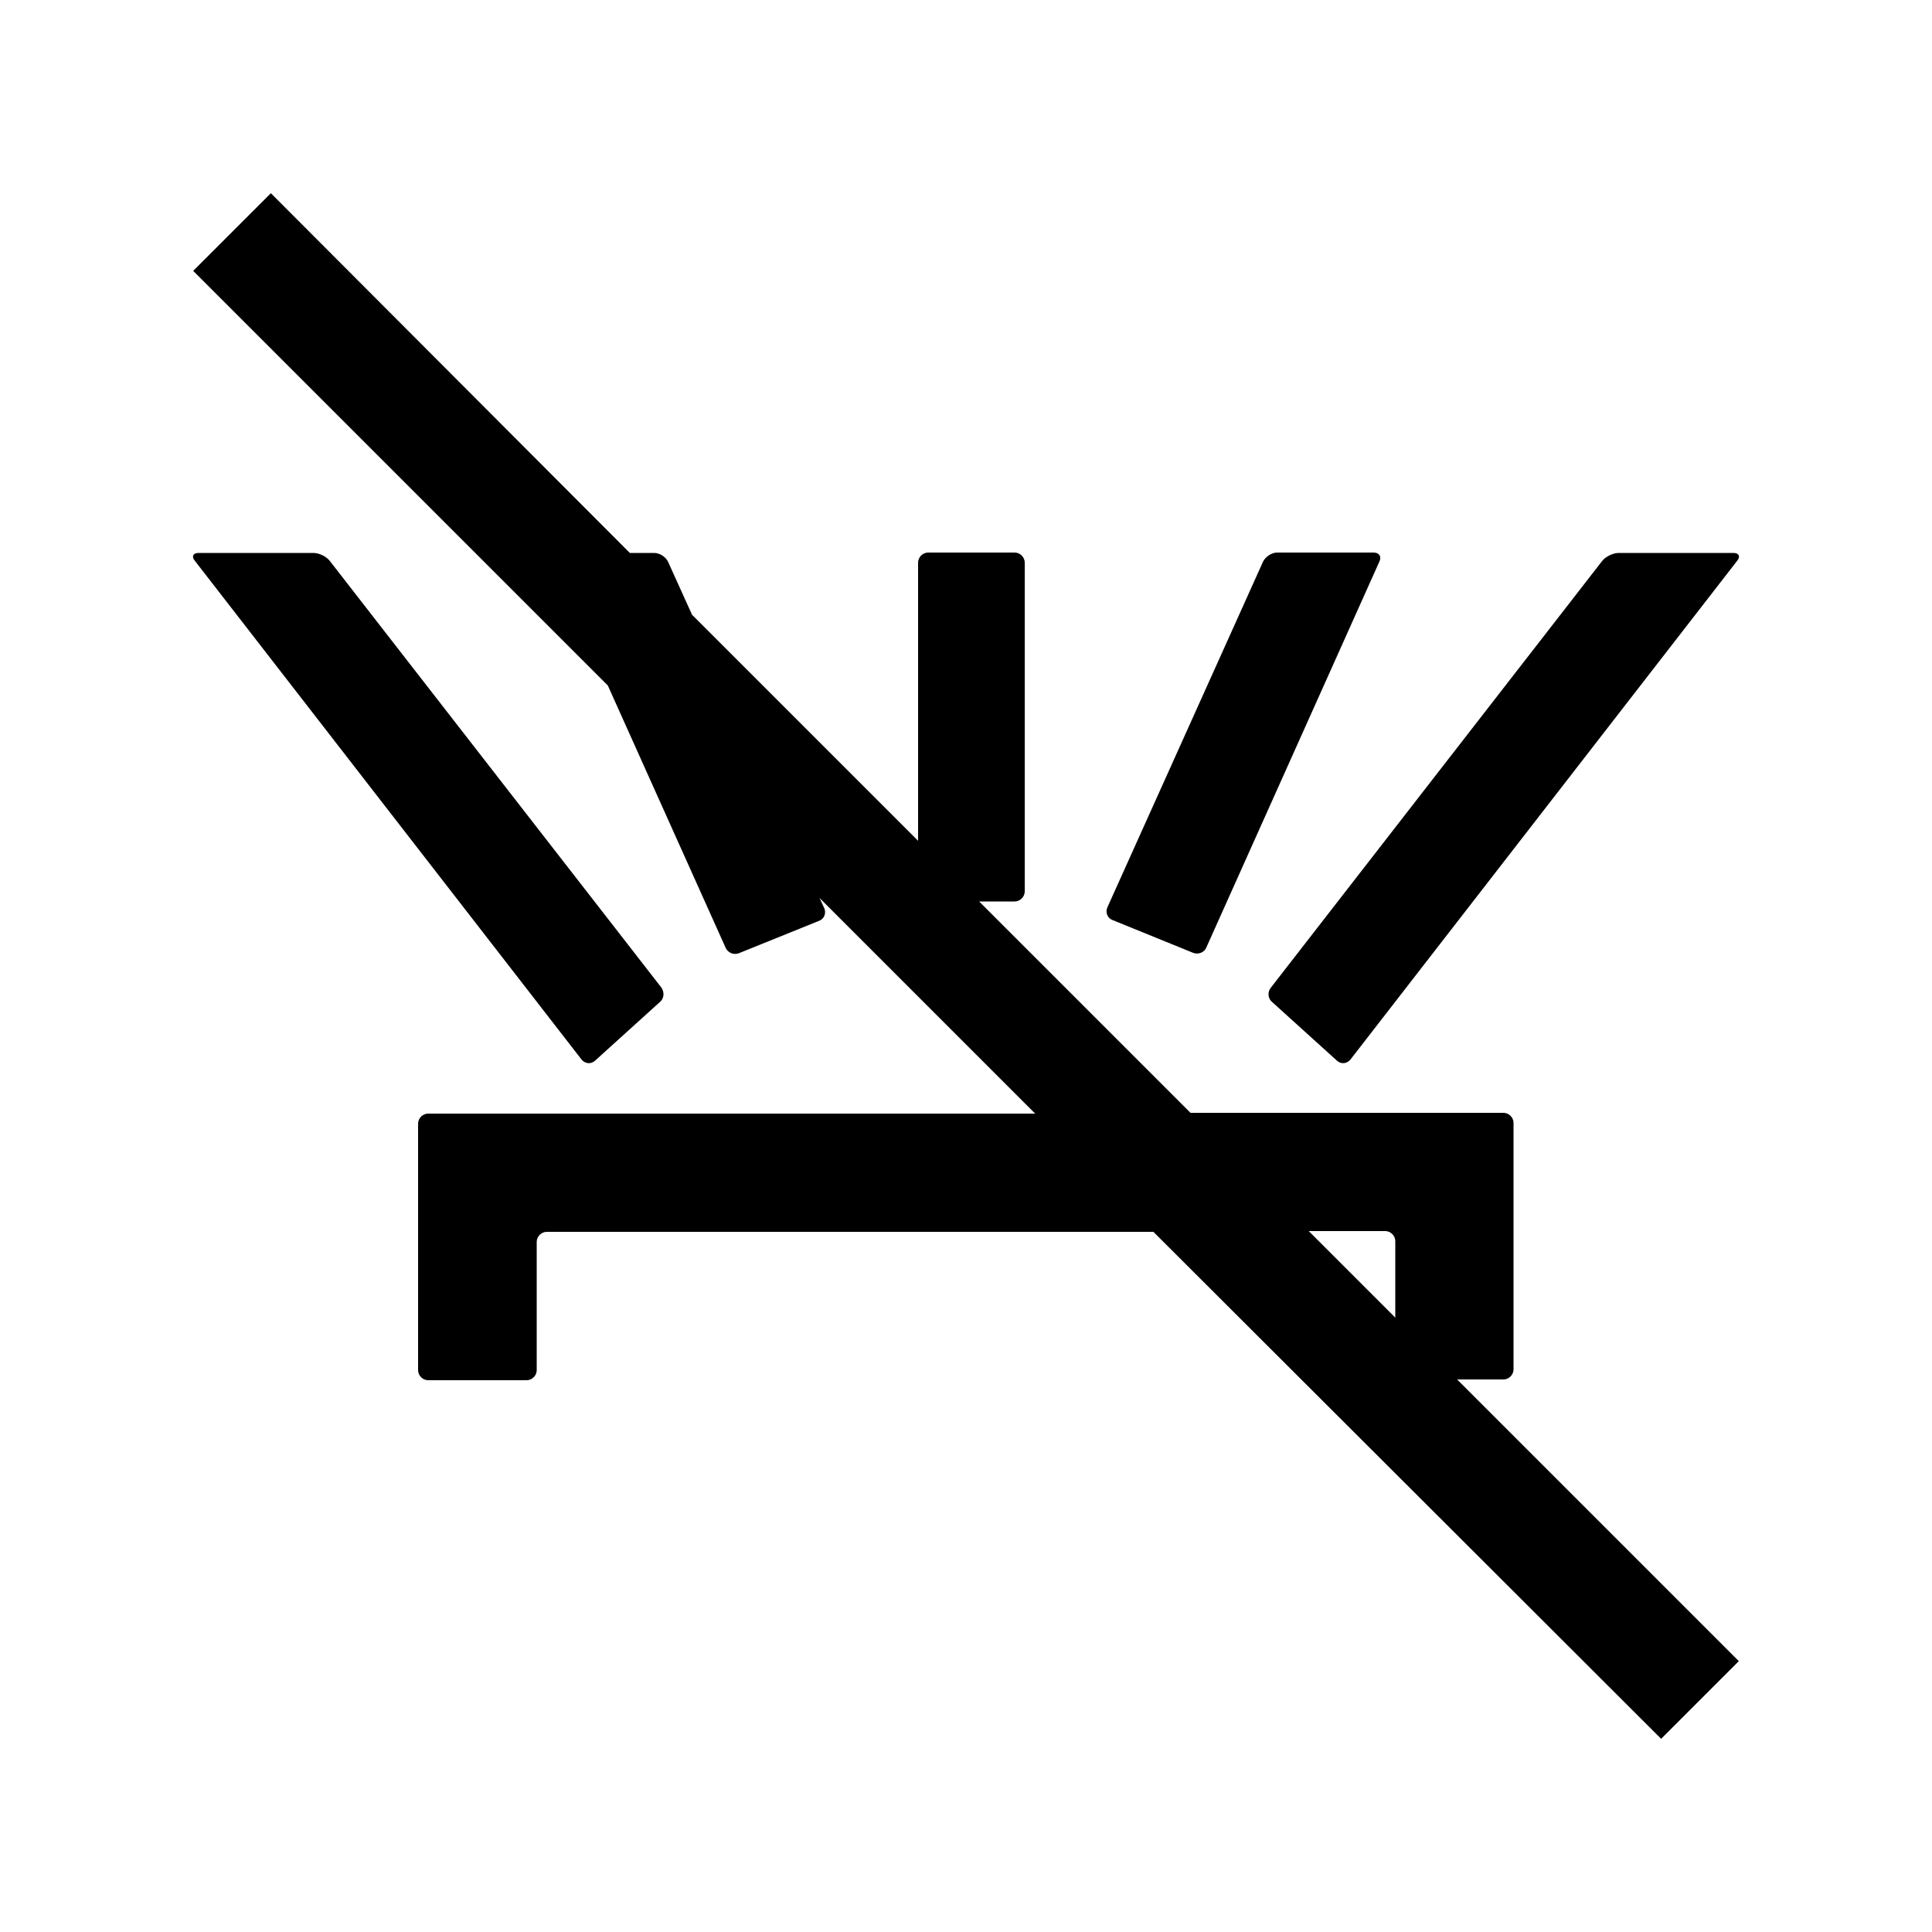<?xml version="1.0" encoding="utf-8"?>
<!-- Generator: Adobe Illustrator 24.0.2, SVG Export Plug-In . SVG Version: 6.00 Build 0)  -->
<svg version="1.1" id="Layer_1" xmlns="http://www.w3.org/2000/svg" xmlns:xlink="http://www.w3.org/1999/xlink" x="0px" y="0px"
	 viewBox="0 0 50 50" style="enable-background:new 0 0 50 50;" xml:space="preserve">
<style type="text/css">
	.st0{fill:#FFFFFF;}
	.st1{fill:#1AEBFF;}
	.st2{fill:#FFFFFF;stroke:#000000;stroke-width:1.001;stroke-miterlimit:10;}
	.st3{fill:none;stroke:#000000;stroke-width:1.5;stroke-miterlimit:10;}
	.st4{fill:none;stroke:#000000;stroke-width:2;stroke-miterlimit:10;}
	.st5{fill:none;stroke:#000000;stroke-miterlimit:10;}
	.st6{fill:#F02922;}
	.st7{stroke:#FFFFFF;stroke-width:1.001;stroke-miterlimit:10;}
	.st8{fill:none;stroke:#FFFFFF;stroke-width:1.5;stroke-miterlimit:10;}
	.st9{fill:none;stroke:#FFFFFF;stroke-width:2;stroke-miterlimit:10;}
	.st10{fill:none;stroke:#FFFFFF;stroke-miterlimit:10;}
	.st11{fill:none;}
	.st12{fill:#34495E;}
	.st13{fill:none;stroke:#000000;stroke-linecap:round;stroke-miterlimit:10;}
	.st14{fill-rule:evenodd;clip-rule:evenodd;fill:#4A81FD;}
	.st15{fill:#4A81FD;}
	.st16{fill:none;stroke:#4A81FD;stroke-miterlimit:10;}
	.st17{clip-path:url(#SVGID_2_);}
	.st18{clip-path:url(#SVGID_4_);}
	.st19{fill:#37006E;}
	.st20{fill:#E9EFF2;}
	.st21{stroke:#1AEBFF;stroke-miterlimit:10;}
	.st22{fill:none;stroke:#1AEBFF;stroke-linecap:round;stroke-linejoin:round;stroke-miterlimit:10;}
	.st23{fill:#FFFFFF;stroke:#37006E;stroke-miterlimit:10;}
	.st24{fill:none;stroke:#37006E;stroke-linecap:round;stroke-linejoin:round;stroke-miterlimit:10;}
	.st25{fill:#FFFFFF;stroke:#000000;stroke-miterlimit:10;}
	.st26{fill:none;stroke:#000000;stroke-linecap:round;stroke-linejoin:round;stroke-miterlimit:10;}
	.st27{stroke:#000000;stroke-width:0;stroke-linecap:round;stroke-linejoin:round;}
	.st28{stroke:#000000;stroke-miterlimit:10;}
	.st29{fill:none;stroke:#000000;stroke-linecap:round;stroke-linejoin:round;}
	.st30{clip-path:url(#SVGID_6_);}
	.st31{clip-path:url(#SVGID_8_);}
	.st32{fill:none;stroke:#4A81FD;stroke-width:2;stroke-linecap:round;stroke-linejoin:round;stroke-miterlimit:10;}
	.st33{fill:none;stroke:#000000;stroke-width:2;stroke-linecap:round;stroke-miterlimit:10;}
	.st34{fill:none;stroke:#000000;stroke-width:2;stroke-linecap:round;stroke-linejoin:round;stroke-miterlimit:10;}
	.st35{clip-path:url(#SVGID_10_);}
	.st36{clip-path:url(#SVGID_10_);fill:none;}
	.st37{clip-path:url(#SVGID_12_);}
	.st38{clip-path:url(#SVGID_14_);}
	.st39{clip-path:url(#SVGID_16_);}
	.st40{fill-rule:evenodd;clip-rule:evenodd;}
	.st41{fill:none;stroke:#000000;stroke-width:2;stroke-linecap:square;stroke-miterlimit:10;}
	.st42{clip-path:url(#SVGID_18_);}
	.st43{clip-path:url(#SVGID_18_);fill:none;}
	.st44{clip-path:url(#SVGID_20_);}
	.st45{clip-path:url(#SVGID_20_);fill:none;}
	.st46{clip-path:url(#SVGID_22_);}
	.st47{clip-path:url(#SVGID_24_);}
	.st48{clip-path:url(#SVGID_26_);}
	.st49{clip-path:url(#SVGID_28_);}
	.st50{clip-path:url(#SVGID_30_);}
	.st51{clip-path:url(#SVGID_30_);fill:none;}
	.st52{clip-path:url(#SVGID_32_);}
	.st53{fill:#FFFFFF;stroke:#FFFFFF;stroke-width:3;stroke-miterlimit:10;}
	.st54{fill:#FFFFFF;stroke:#4A81FD;stroke-miterlimit:10;}
	.st55{clip-path:url(#SVGID_34_);}
	.st56{fill:none;stroke:#000000;stroke-width:0;stroke-linecap:round;stroke-linejoin:round;}
	.st57{fill:#323231;}
	.st58{fill:none;stroke:#000000;stroke-width:2;stroke-linejoin:round;stroke-miterlimit:10;}
	.st59{fill:none;stroke:#000000;stroke-width:1.6;stroke-linecap:round;stroke-miterlimit:10;}
	.st60{clip-path:url(#XMLID_164_);fill:#323231;}
	.st61{clip-path:url(#XMLID_165_);}
	.st62{fill:none;stroke:#000000;stroke-width:0.25;stroke-miterlimit:10;}
	.st63{fill:none;stroke:#FFFFFF;stroke-width:0.25;stroke-linecap:round;stroke-miterlimit:10;}
	.st64{fill:none;stroke:#FFFFFF;stroke-width:0.5;stroke-miterlimit:10;}
</style>
<g>
	<path d="M30.88,24.66c0.13,0.05,0.29-0.01,0.34-0.14l4.48-9.99c0.06-0.13-0.01-0.23-0.15-0.23h-2.5c-0.14,0-0.3,0.11-0.36,0.23
		l-4.03,8.95c-0.06,0.13,0,0.28,0.13,0.33L30.88,24.66z"/>
	<path d="M32.92,25.93l1.68,1.52c0.11,0.1,0.26,0.08,0.35-0.03l10.01-12.91c0.09-0.11,0.04-0.2-0.1-0.2h-2.97
		c-0.14,0-0.33,0.09-0.42,0.2l-8.58,11.05C32.8,25.67,32.81,25.84,32.92,25.93z"/>
	<path d="M15.4,27.45l1.68-1.52c0.11-0.09,0.12-0.26,0.03-0.38L8.53,14.51c-0.09-0.11-0.27-0.2-0.42-0.2H5.14
		c-0.14,0-0.19,0.09-0.1,0.2l10.01,12.91C15.14,27.53,15.29,27.55,15.4,27.45z"/>
	<path d="M45,42.99l-7.29-7.29h1.2c0.14,0,0.26-0.12,0.26-0.26v-6.38c0-0.14-0.12-0.26-0.26-0.26h-8.1l-5.47-5.47h0.92
		c0.14,0,0.26-0.12,0.26-0.26v-8.51c0-0.14-0.12-0.26-0.26-0.26h-2.24c-0.14,0-0.26,0.12-0.26,0.26v7.2l-5.85-5.85l-0.62-1.37
		c-0.06-0.13-0.22-0.23-0.36-0.23h-0.63L7.01,5L5,7.01l10.73,10.73l3.05,6.79c0.06,0.13,0.21,0.19,0.34,0.14l2.08-0.84
		c0.13-0.05,0.19-0.2,0.13-0.33l-0.12-0.26l5.58,5.58H11.08c-0.14,0-0.26,0.12-0.26,0.26v6.38c0,0.14,0.12,0.26,0.26,0.26h2.55
		c0.14,0,0.26-0.12,0.26-0.26v-3.32c0-0.14,0.12-0.26,0.26-0.26h15.7L42.99,45L45,42.99z M35.85,31.86c0.14,0,0.26,0.12,0.26,0.26
		v1.98l-2.24-2.24H35.85z"/>
</g>
</svg>
